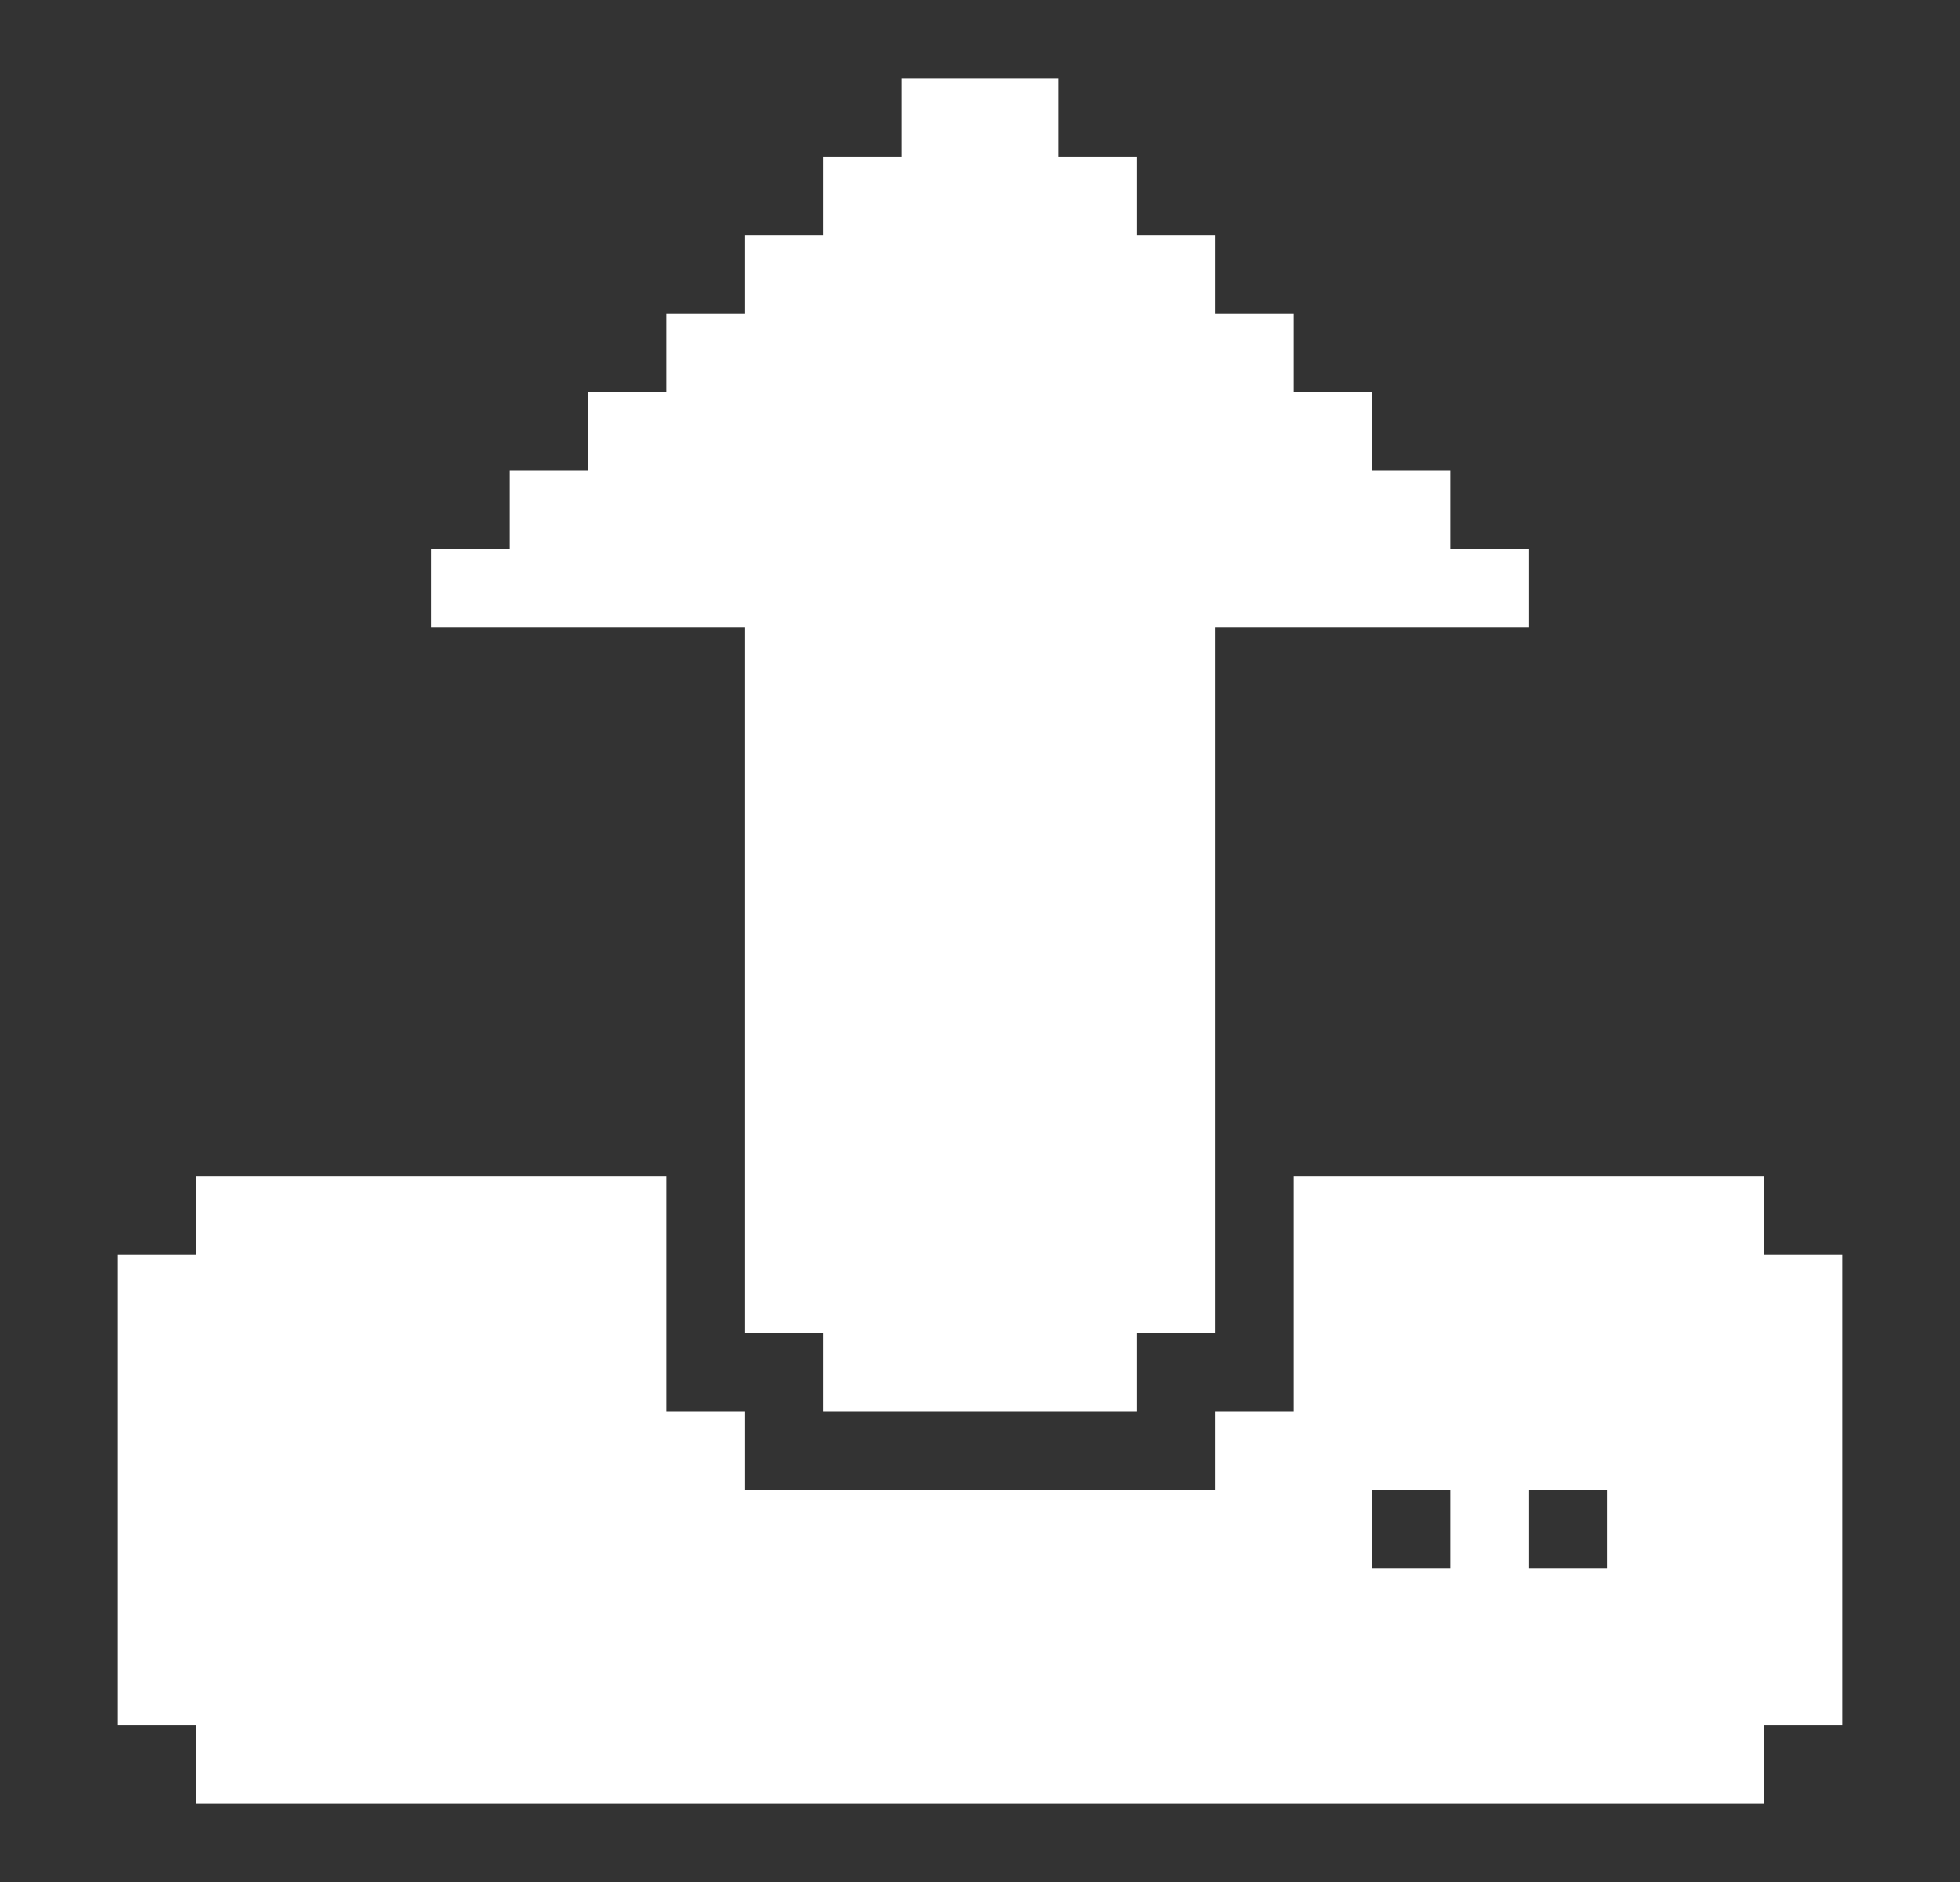 <svg xmlns="http://www.w3.org/2000/svg" width="25" height="24" viewBox="0 0 25 24" fill="none">
  <rect x="0" y="0" width="25" height="24" fill="#333333" stroke="none"/>
  <path d="M22.5 16V15H16.5V18H15.5V19H9.5V18H8.5V15H2.5V16H1.5V22H2.5V23H22.5V22H23.5V16H22.5ZM18.5 20H17.5V19H18.5V20ZM20.5 20H19.5V19H20.5V20Z" fill="white"/>
  <path d="M19.5 7V8H15.5V17H14.5V18H10.5V17H9.5V8H5.5V7H6.5V6H7.5V5H8.5V4H9.5V3H10.5V2H11.5V1H13.5V2H14.5V3H15.5V4H16.5V5H17.5V6H18.5V7H19.5Z" fill="white"/>
</svg>
